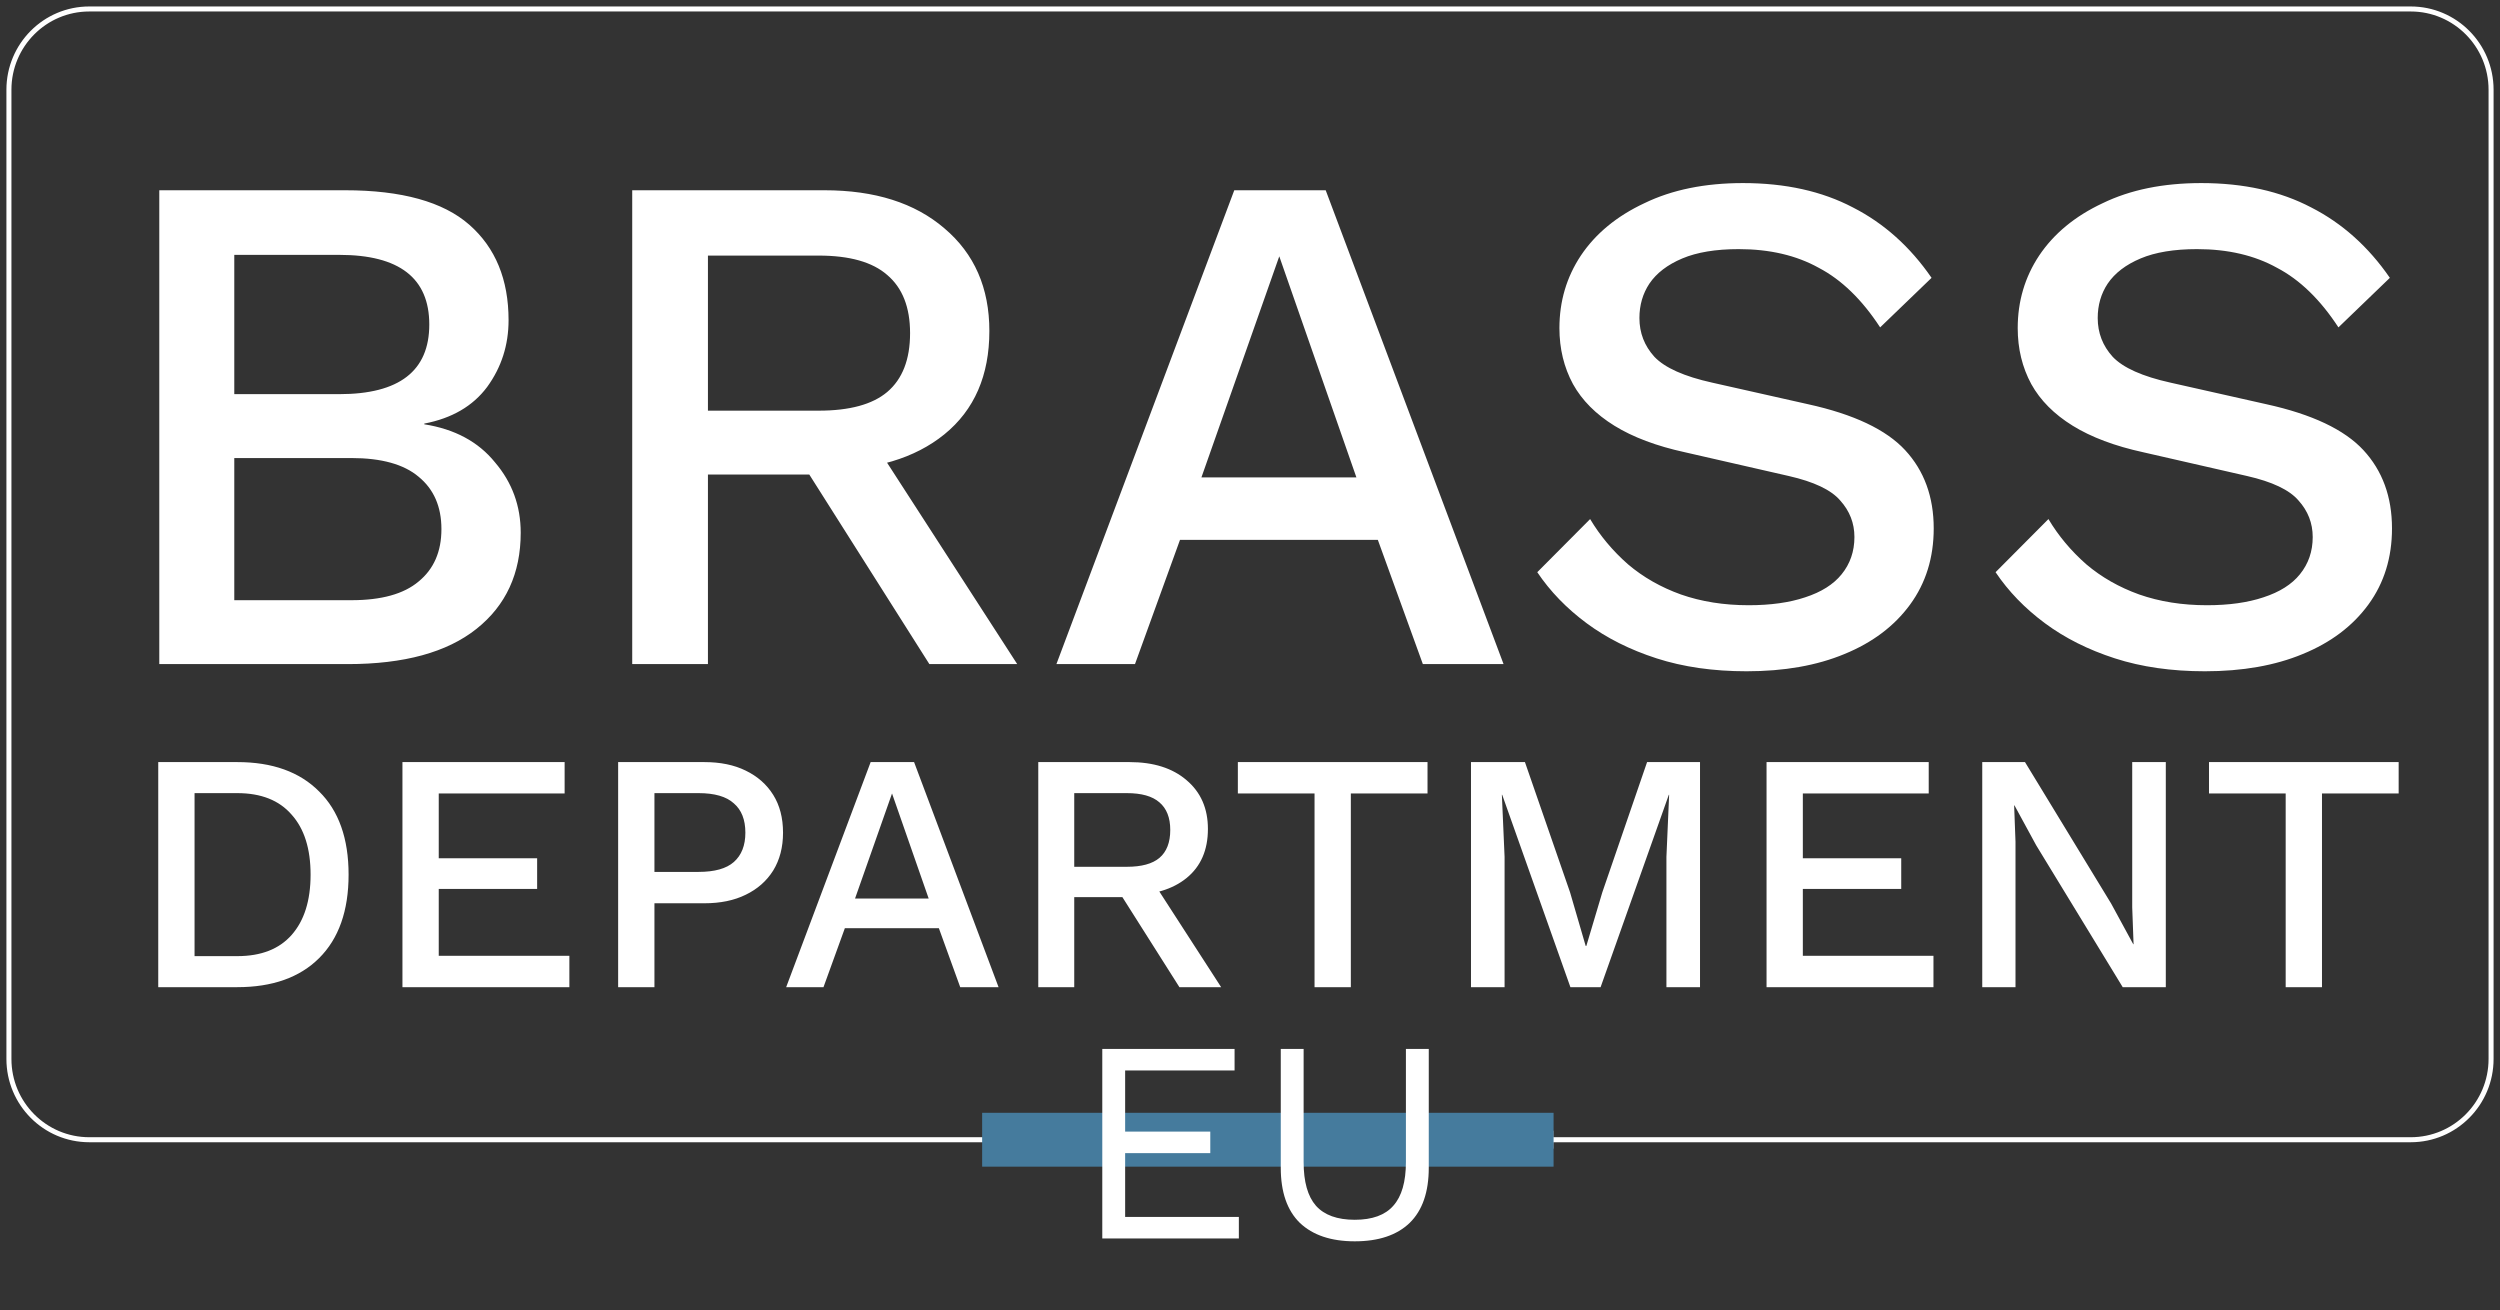 <svg width="498" height="261" viewBox="0 0 498 261" fill="none" xmlns="http://www.w3.org/2000/svg">
<rect x="0" y="0" width="498" height="261" fill="#333333" stroke="none"/>
<path d="M47.271 151.809C54.255 151.809 59.684 153.757 63.559 157.651C67.479 161.501 69.439 167.026 69.439 174.226C69.439 181.427 67.479 186.975 63.559 190.87C59.684 194.719 54.255 196.644 47.271 196.644H31.523V151.809H47.271ZM47.271 190.462C52.002 190.462 55.606 189.058 58.085 186.25C60.608 183.397 61.869 179.389 61.869 174.226C61.869 169.064 60.608 165.078 58.085 162.27C55.606 159.417 52.002 157.991 47.271 157.991H38.755V190.462H47.271ZM80.167 196.644V151.809H112.473V158.059H87.398V170.966H106.998V177.08H87.398V190.394H113.419V196.644H80.167ZM140.3 151.809C143.499 151.809 146.248 152.375 148.546 153.507C150.889 154.64 152.714 156.247 154.02 158.33C155.327 160.414 155.98 162.927 155.98 165.871C155.98 168.769 155.327 171.283 154.02 173.411C152.714 175.495 150.889 177.102 148.546 178.234C146.248 179.367 143.499 179.933 140.3 179.933H130.365V196.644H123.134V151.809H140.3ZM139.152 173.683C142.35 173.683 144.694 173.026 146.18 171.713C147.713 170.354 148.478 168.407 148.478 165.871C148.478 163.289 147.713 161.342 146.18 160.029C144.694 158.67 142.35 157.991 139.152 157.991H130.365V173.683H139.152ZM198.914 196.644H191.276L187.019 184.892H168.297L164.039 196.644H156.605L173.434 151.809H182.085L198.914 196.644ZM170.325 178.982H184.991L177.692 158.059L170.325 178.982ZM225.005 151.809C229.78 151.809 233.565 153.009 236.359 155.409C239.198 157.81 240.617 161.048 240.617 165.124C240.617 169.335 239.198 172.596 236.359 174.906C233.565 177.17 229.78 178.302 225.005 178.302L224.329 178.71H213.988V196.644H206.824V151.809H225.005ZM224.464 172.664C227.393 172.664 229.555 172.075 230.952 170.898C232.394 169.675 233.115 167.818 233.115 165.327C233.115 162.882 232.394 161.048 230.952 159.825C229.555 158.602 227.393 157.991 224.464 157.991H213.988V172.664H224.464ZM228.722 174.158L243.253 196.644H234.939L222.504 177.012L228.722 174.158ZM284.362 151.809V158.059H269.087V196.644H261.856V158.059H246.581V151.809H284.362ZM338.643 151.809V196.644H331.952V170.694L332.492 158.33H332.425L318.84 196.644H312.825L299.24 158.33H299.172L299.713 170.694V196.644H293.022V151.809H303.768L312.757 177.759L315.866 188.424H316.001L319.178 177.759L328.099 151.809H338.643ZM351.896 196.644V151.809H384.2V158.059H359.126V170.966H378.725V177.08H359.126V190.394H385.146V196.644H351.896ZM431.428 151.809V196.644H422.845L405.61 168.384L401.285 160.436H401.217L401.488 167.705V196.644H394.864V151.809H403.38L420.547 180.001L424.94 188.084H425.007L424.737 180.748V151.809H431.428ZM477.813 151.809V158.059H462.539V196.644H455.307V158.059H440.033V151.809H477.813Z" fill="white"/>
<path d="M31.73 132.288V37.899H68.724C80.012 37.899 88.264 40.187 93.481 44.763C98.699 49.34 101.307 55.68 101.307 63.784C101.307 68.742 99.884 73.175 97.039 77.084C94.193 80.898 90.019 83.329 84.517 84.378V84.521C90.588 85.475 95.284 88.001 98.604 92.101C102.019 96.105 103.726 100.777 103.726 106.116C103.726 114.22 100.785 120.608 94.904 125.28C89.023 129.952 80.486 132.288 69.293 132.288H31.73ZM46.669 119.559H70.004C75.98 119.559 80.439 118.32 83.379 115.841C86.415 113.362 87.932 109.882 87.932 105.401C87.932 100.92 86.415 97.44 83.379 94.961C80.439 92.482 75.98 91.243 70.004 91.243H46.669V119.559ZM46.669 78.514H67.585C79.537 78.514 85.513 73.891 85.513 64.642C85.513 55.394 79.537 50.77 67.585 50.77H46.669V78.514ZM164.213 37.899C174.268 37.899 182.236 40.425 188.117 45.478C194.093 50.531 197.081 57.349 197.081 65.929C197.081 74.796 194.093 81.661 188.117 86.523C182.236 91.29 174.268 93.674 164.213 93.674L162.79 94.532H141.021V132.288H125.938V37.899H164.213ZM163.075 81.804C169.24 81.804 173.794 80.564 176.734 78.085C179.77 75.511 181.287 71.602 181.287 66.358C181.287 61.21 179.77 57.349 176.734 54.774C173.794 52.2 169.24 50.913 163.075 50.913H141.021V81.804H163.075ZM172.039 84.95L202.63 132.288H185.129L158.949 90.957L172.039 84.95ZM299.509 132.288H283.431L274.467 107.546H235.054L226.09 132.288H210.438L245.867 37.899H264.08L299.509 132.288ZM239.322 95.104H270.198L254.831 51.056L239.322 95.104ZM347.204 36.468C355.646 36.468 362.949 38.089 369.117 41.331C375.282 44.477 380.5 49.149 384.769 55.346L374.524 65.214C370.917 59.684 366.841 55.728 362.288 53.344C357.827 50.865 352.515 49.626 346.35 49.626C341.797 49.626 338.05 50.245 335.109 51.485C332.169 52.724 329.987 54.393 328.564 56.49C327.236 58.493 326.572 60.781 326.572 63.355C326.572 66.311 327.568 68.885 329.56 71.078C331.647 73.271 335.489 74.987 341.085 76.226L360.153 80.517C369.26 82.519 375.709 85.57 379.504 89.67C383.296 93.769 385.196 98.966 385.196 105.258C385.196 111.074 383.631 116.127 380.5 120.418C377.37 124.708 373.005 127.997 367.41 130.285C361.907 132.574 355.409 133.718 347.915 133.718C341.275 133.718 335.299 132.86 329.987 131.144C324.675 129.427 320.027 127.092 316.043 124.136C312.059 121.18 308.786 117.796 306.225 113.982L316.754 103.399C318.746 106.736 321.26 109.739 324.296 112.409C327.331 114.983 330.841 116.985 334.825 118.415C338.904 119.845 343.409 120.561 348.342 120.561C352.705 120.561 356.454 120.036 359.584 118.987C362.807 117.939 365.226 116.413 366.841 114.411C368.548 112.313 369.402 109.835 369.402 106.974C369.402 104.209 368.452 101.778 366.556 99.681C364.753 97.583 361.338 95.962 356.312 94.818L335.678 90.099C329.987 88.859 325.292 87.095 321.592 84.807C317.893 82.519 315.142 79.754 313.34 76.512C311.537 73.175 310.636 69.457 310.636 65.357C310.636 60.018 312.059 55.203 314.905 50.913C317.845 46.527 322.066 43.047 327.568 40.473C333.07 37.803 339.615 36.468 347.204 36.468ZM438.496 36.468C446.937 36.468 454.24 38.089 460.408 41.331C466.572 44.477 471.791 49.149 476.059 55.346L465.815 65.214C462.208 59.684 458.131 55.728 453.578 53.344C449.118 50.865 443.807 49.626 437.642 49.626C433.089 49.626 429.34 50.245 426.402 51.485C423.46 52.724 421.279 54.393 419.856 56.49C418.526 58.493 417.864 60.781 417.864 63.355C417.864 66.311 418.86 68.885 420.852 71.078C422.937 73.271 426.779 74.987 432.378 76.226L451.444 80.517C460.55 82.519 466.999 85.57 470.795 89.67C474.587 93.769 476.486 98.966 476.486 105.258C476.486 111.074 474.921 116.127 471.791 120.418C468.66 124.708 464.296 127.997 458.7 130.285C453.198 132.574 446.699 133.718 439.207 133.718C432.566 133.718 426.59 132.86 421.279 131.144C415.965 129.427 411.319 127.092 407.335 124.136C403.351 121.18 400.079 117.796 397.518 113.982L408.047 103.399C410.039 106.736 412.55 109.739 415.588 112.409C418.622 114.983 422.133 116.985 426.117 118.415C430.194 119.845 434.7 120.561 439.634 120.561C443.995 120.561 447.744 120.036 450.875 118.987C454.098 117.939 456.516 116.413 458.131 114.411C459.839 112.313 460.692 109.835 460.692 106.974C460.692 104.209 459.743 101.778 457.847 99.681C456.043 97.583 452.628 95.962 447.602 94.818L426.971 90.099C421.279 88.859 416.584 87.095 412.884 84.807C409.185 82.519 406.432 79.754 404.632 76.512C402.828 73.175 401.928 69.457 401.928 65.357C401.928 60.018 403.351 55.203 406.197 50.913C409.135 46.527 413.358 43.047 418.86 40.473C424.36 37.803 430.905 36.468 438.496 36.468Z" fill="white"/>
<path d="M309.472 225.247H199.2V228.822H309.472V225.247Z" fill="#999999"/>
<path d="M480.214 1.788H17.785C8.945 1.788 1.778 8.991 1.778 17.877V210.945C1.778 219.831 8.945 227.034 17.785 227.034H480.214C489.055 227.034 496.221 219.831 496.221 210.945V17.877C496.221 8.991 489.055 1.788 480.214 1.788Z" stroke="white"/>
<path d="M309.471 221.671H195.643V232.397H309.471V221.671Z" fill="#457B9D"/>
<path d="M219.575 246.699V208.943H245.927V213.233H224.128V225.418H241.089V229.709H224.128V242.408H246.78V246.699H219.575ZM284.611 208.943V232.626C284.611 237.47 283.34 241.131 280.798 243.61C278.256 246.05 274.613 247.271 269.87 247.271C265.165 247.271 261.523 246.05 258.942 243.61C256.401 241.131 255.129 237.47 255.129 232.626V208.943H259.682V231.482C259.682 235.41 260.498 238.308 262.13 240.177C263.799 242.046 266.379 242.98 269.87 242.98C273.361 242.98 275.922 242.046 277.553 240.177C279.223 238.308 280.058 235.41 280.058 231.482V208.943H284.611Z" fill="white"/>
</svg>

